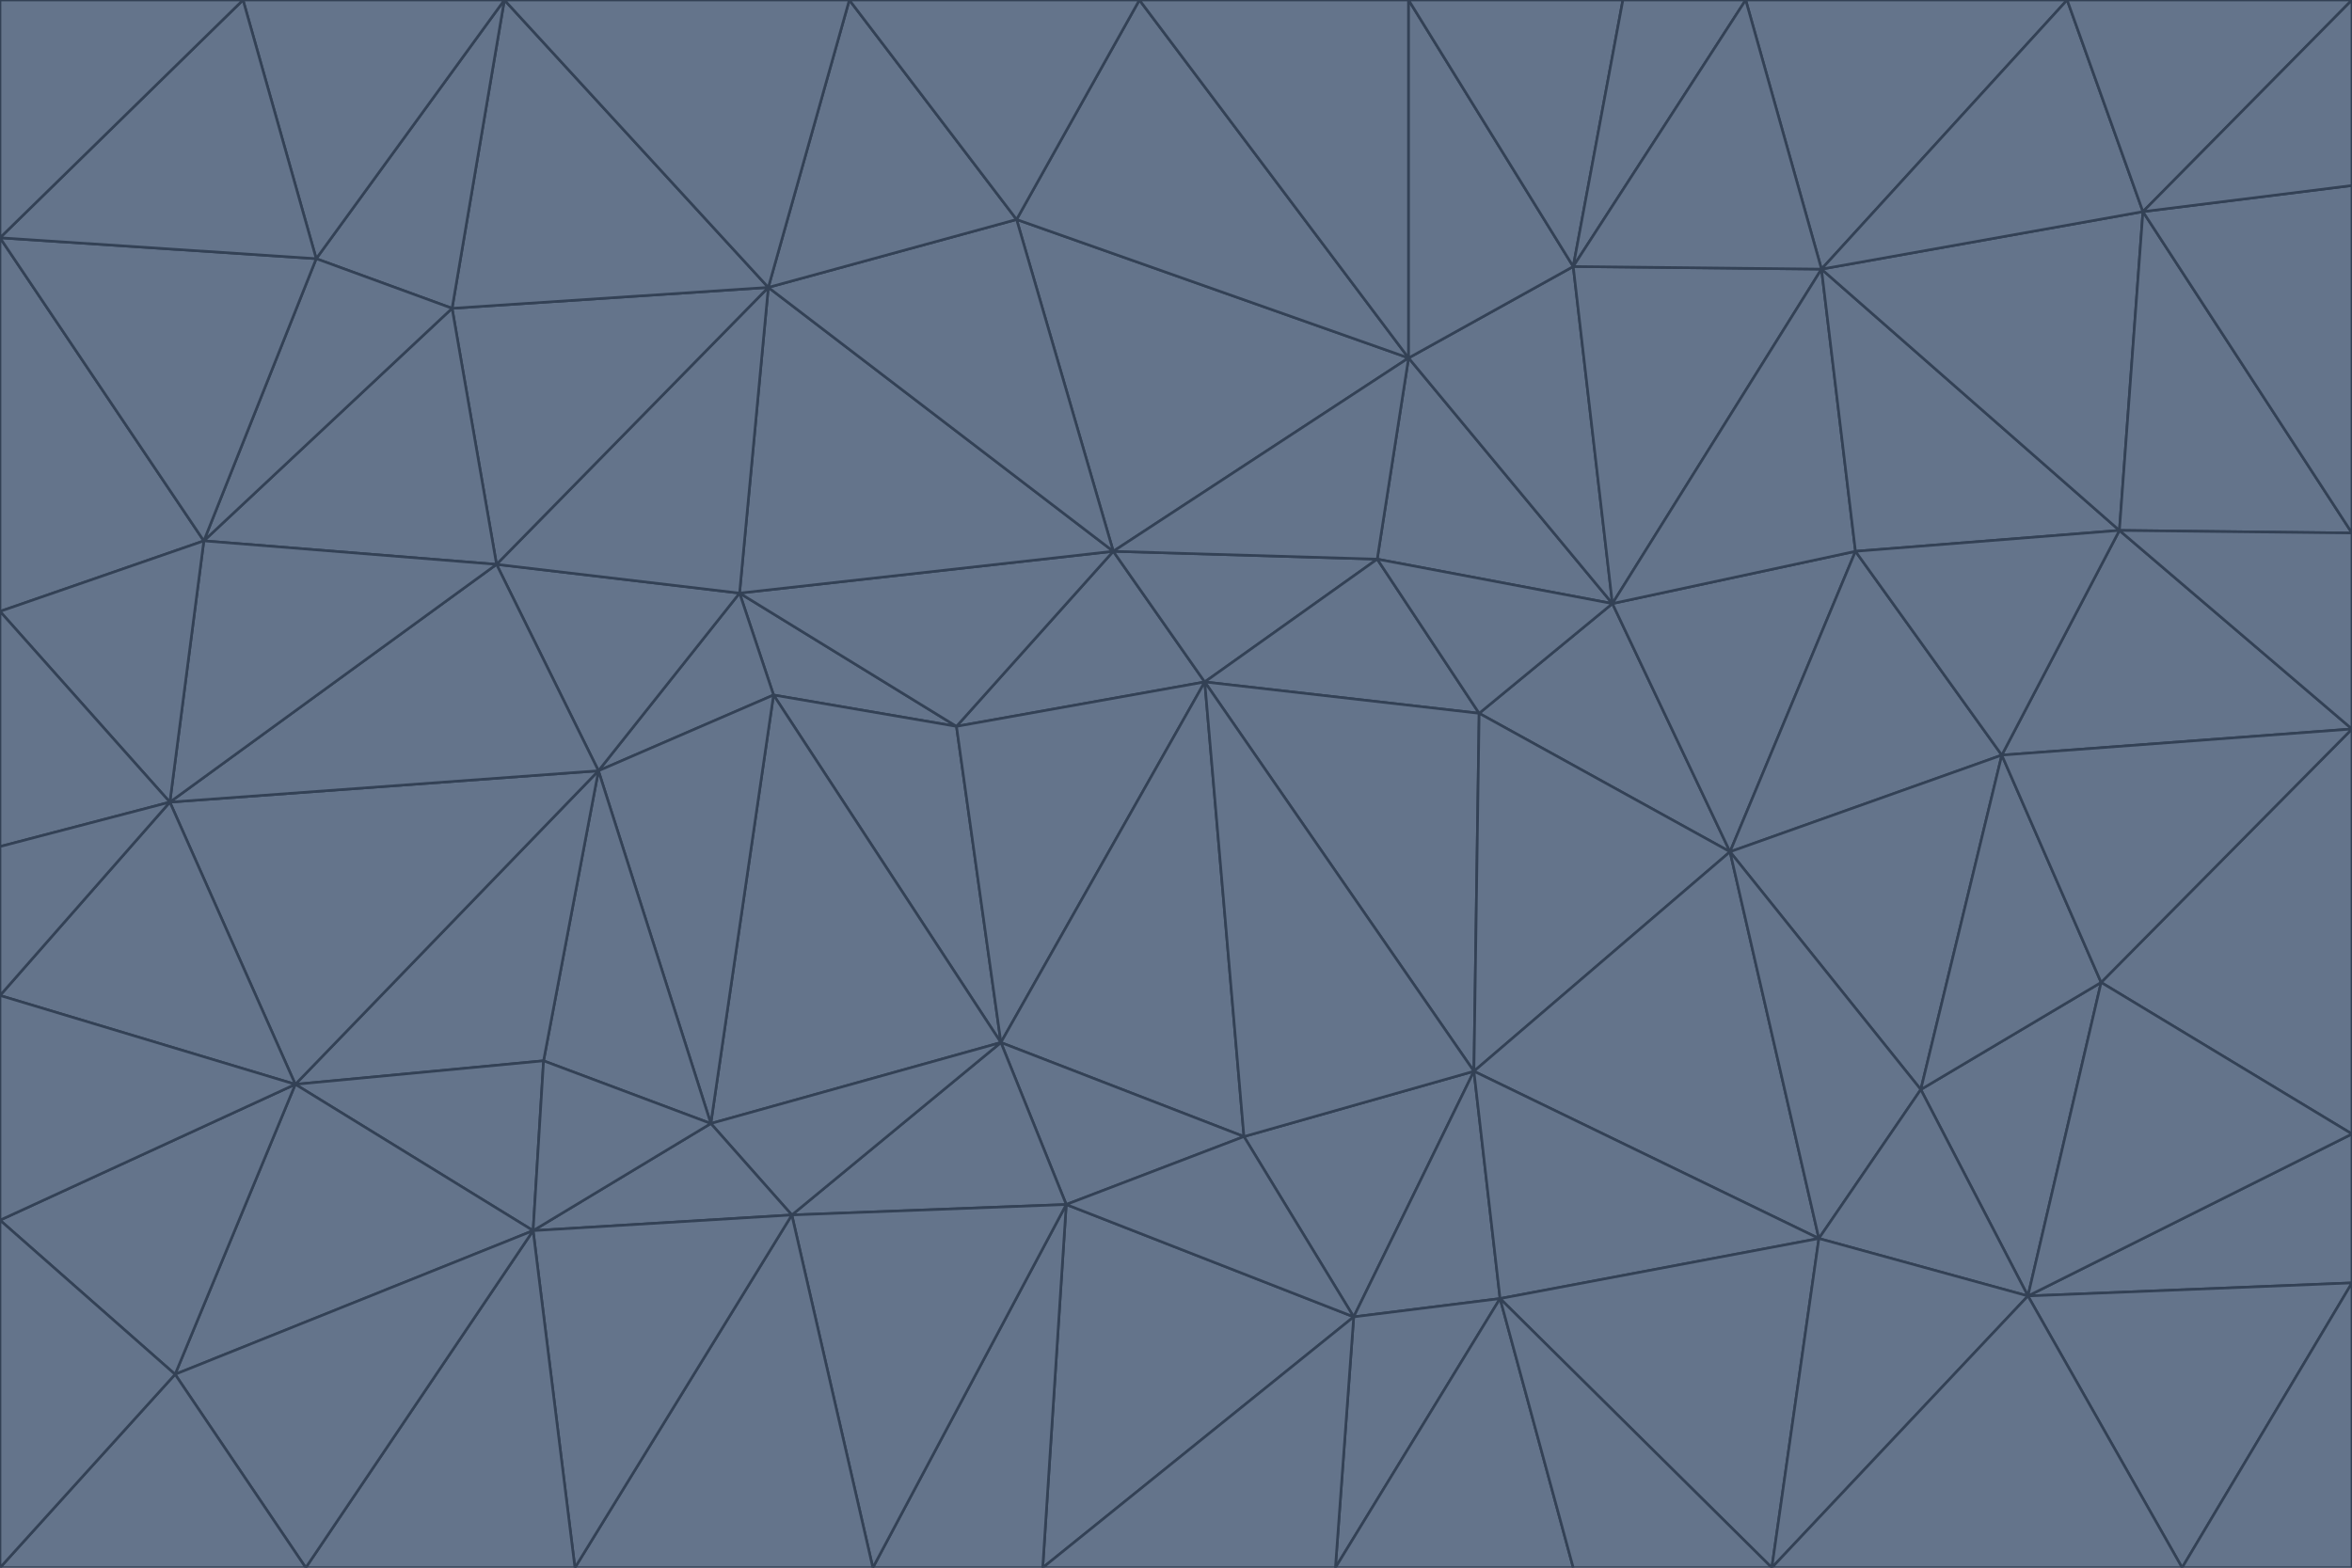 <svg id="visual" viewBox="0 0 900 600" width="900" height="600" xmlns="http://www.w3.org/2000/svg" xmlns:xlink="http://www.w3.org/1999/xlink" version="1.1"><g stroke-width="1" stroke-linejoin="bevel"><path d="M461 261L426 211L366 278Z" fill="#64748b" stroke="#334155"></path><path d="M283 227L296 266L366 278Z" fill="#64748b" stroke="#334155"></path><path d="M461 261L527 214L426 211Z" fill="#64748b" stroke="#334155"></path><path d="M426 211L283 227L366 278Z" fill="#64748b" stroke="#334155"></path><path d="M296 266L383 399L366 278Z" fill="#64748b" stroke="#334155"></path><path d="M366 278L383 399L461 261Z" fill="#64748b" stroke="#334155"></path><path d="M461 261L566 273L527 214Z" fill="#64748b" stroke="#334155"></path><path d="M564 410L566 273L461 261Z" fill="#64748b" stroke="#334155"></path><path d="M539 137L389 84L426 211Z" fill="#64748b" stroke="#334155"></path><path d="M426 211L294 110L283 227Z" fill="#64748b" stroke="#334155"></path><path d="M617 231L539 137L527 214Z" fill="#64748b" stroke="#334155"></path><path d="M527 214L539 137L426 211Z" fill="#64748b" stroke="#334155"></path><path d="M283 227L229 295L296 266Z" fill="#64748b" stroke="#334155"></path><path d="M296 266L272 430L383 399Z" fill="#64748b" stroke="#334155"></path><path d="M190 216L229 295L283 227Z" fill="#64748b" stroke="#334155"></path><path d="M383 399L476 435L461 261Z" fill="#64748b" stroke="#334155"></path><path d="M389 84L294 110L426 211Z" fill="#64748b" stroke="#334155"></path><path d="M383 399L408 461L476 435Z" fill="#64748b" stroke="#334155"></path><path d="M303 465L408 461L383 399Z" fill="#64748b" stroke="#334155"></path><path d="M662 326L617 231L566 273Z" fill="#64748b" stroke="#334155"></path><path d="M566 273L617 231L527 214Z" fill="#64748b" stroke="#334155"></path><path d="M518 504L564 410L476 435Z" fill="#64748b" stroke="#334155"></path><path d="M476 435L564 410L461 261Z" fill="#64748b" stroke="#334155"></path><path d="M229 295L272 430L296 266Z" fill="#64748b" stroke="#334155"></path><path d="M294 110L190 216L283 227Z" fill="#64748b" stroke="#334155"></path><path d="M229 295L208 406L272 430Z" fill="#64748b" stroke="#334155"></path><path d="M272 430L303 465L383 399Z" fill="#64748b" stroke="#334155"></path><path d="M617 231L602 102L539 137Z" fill="#64748b" stroke="#334155"></path><path d="M539 137L436 0L389 84Z" fill="#64748b" stroke="#334155"></path><path d="M113 415L208 406L229 295Z" fill="#64748b" stroke="#334155"></path><path d="M272 430L204 471L303 465Z" fill="#64748b" stroke="#334155"></path><path d="M564 410L662 326L566 273Z" fill="#64748b" stroke="#334155"></path><path d="M617 231L697 103L602 102Z" fill="#64748b" stroke="#334155"></path><path d="M539 0L436 0L539 137Z" fill="#64748b" stroke="#334155"></path><path d="M389 84L325 0L294 110Z" fill="#64748b" stroke="#334155"></path><path d="M399 600L518 504L408 461Z" fill="#64748b" stroke="#334155"></path><path d="M408 461L518 504L476 435Z" fill="#64748b" stroke="#334155"></path><path d="M564 410L696 474L662 326Z" fill="#64748b" stroke="#334155"></path><path d="M436 0L325 0L389 84Z" fill="#64748b" stroke="#334155"></path><path d="M294 110L173 118L190 216Z" fill="#64748b" stroke="#334155"></path><path d="M193 0L173 118L294 110Z" fill="#64748b" stroke="#334155"></path><path d="M113 415L204 471L208 406Z" fill="#64748b" stroke="#334155"></path><path d="M602 102L539 0L539 137Z" fill="#64748b" stroke="#334155"></path><path d="M518 504L574 497L564 410Z" fill="#64748b" stroke="#334155"></path><path d="M208 406L204 471L272 430Z" fill="#64748b" stroke="#334155"></path><path d="M334 600L399 600L408 461Z" fill="#64748b" stroke="#334155"></path><path d="M113 415L229 295L65 307Z" fill="#64748b" stroke="#334155"></path><path d="M662 326L710 211L617 231Z" fill="#64748b" stroke="#334155"></path><path d="M602 102L621 0L539 0Z" fill="#64748b" stroke="#334155"></path><path d="M710 211L697 103L617 231Z" fill="#64748b" stroke="#334155"></path><path d="M193 0L121 99L173 118Z" fill="#64748b" stroke="#334155"></path><path d="M173 118L78 207L190 216Z" fill="#64748b" stroke="#334155"></path><path d="M668 0L621 0L602 102Z" fill="#64748b" stroke="#334155"></path><path d="M65 307L229 295L190 216Z" fill="#64748b" stroke="#334155"></path><path d="M121 99L78 207L173 118Z" fill="#64748b" stroke="#334155"></path><path d="M325 0L193 0L294 110Z" fill="#64748b" stroke="#334155"></path><path d="M334 600L408 461L303 465Z" fill="#64748b" stroke="#334155"></path><path d="M518 504L511 600L574 497Z" fill="#64748b" stroke="#334155"></path><path d="M334 600L303 465L220 600Z" fill="#64748b" stroke="#334155"></path><path d="M78 207L65 307L190 216Z" fill="#64748b" stroke="#334155"></path><path d="M220 600L303 465L204 471Z" fill="#64748b" stroke="#334155"></path><path d="M399 600L511 600L518 504Z" fill="#64748b" stroke="#334155"></path><path d="M662 326L766 289L710 211Z" fill="#64748b" stroke="#334155"></path><path d="M710 211L811 203L697 103Z" fill="#64748b" stroke="#334155"></path><path d="M735 417L766 289L662 326Z" fill="#64748b" stroke="#334155"></path><path d="M696 474L564 410L574 497Z" fill="#64748b" stroke="#334155"></path><path d="M678 600L696 474L574 497Z" fill="#64748b" stroke="#334155"></path><path d="M696 474L735 417L662 326Z" fill="#64748b" stroke="#334155"></path><path d="M791 0L668 0L697 103Z" fill="#64748b" stroke="#334155"></path><path d="M697 103L668 0L602 102Z" fill="#64748b" stroke="#334155"></path><path d="M511 600L602 600L574 497Z" fill="#64748b" stroke="#334155"></path><path d="M117 600L220 600L204 471Z" fill="#64748b" stroke="#334155"></path><path d="M900 279L811 203L766 289Z" fill="#64748b" stroke="#334155"></path><path d="M766 289L811 203L710 211Z" fill="#64748b" stroke="#334155"></path><path d="M776 496L804 376L735 417Z" fill="#64748b" stroke="#334155"></path><path d="M735 417L804 376L766 289Z" fill="#64748b" stroke="#334155"></path><path d="M776 496L735 417L696 474Z" fill="#64748b" stroke="#334155"></path><path d="M193 0L93 0L121 99Z" fill="#64748b" stroke="#334155"></path><path d="M0 91L0 234L78 207Z" fill="#64748b" stroke="#334155"></path><path d="M78 207L0 234L65 307Z" fill="#64748b" stroke="#334155"></path><path d="M0 91L78 207L121 99Z" fill="#64748b" stroke="#334155"></path><path d="M65 307L0 381L113 415Z" fill="#64748b" stroke="#334155"></path><path d="M113 415L67 526L204 471Z" fill="#64748b" stroke="#334155"></path><path d="M0 234L0 324L65 307Z" fill="#64748b" stroke="#334155"></path><path d="M0 324L0 381L65 307Z" fill="#64748b" stroke="#334155"></path><path d="M602 600L678 600L574 497Z" fill="#64748b" stroke="#334155"></path><path d="M678 600L776 496L696 474Z" fill="#64748b" stroke="#334155"></path><path d="M0 467L67 526L113 415Z" fill="#64748b" stroke="#334155"></path><path d="M93 0L0 91L121 99Z" fill="#64748b" stroke="#334155"></path><path d="M811 203L820 81L697 103Z" fill="#64748b" stroke="#334155"></path><path d="M900 204L820 81L811 203Z" fill="#64748b" stroke="#334155"></path><path d="M67 526L117 600L204 471Z" fill="#64748b" stroke="#334155"></path><path d="M820 81L791 0L697 103Z" fill="#64748b" stroke="#334155"></path><path d="M0 381L0 467L113 415Z" fill="#64748b" stroke="#334155"></path><path d="M67 526L0 600L117 600Z" fill="#64748b" stroke="#334155"></path><path d="M93 0L0 0L0 91Z" fill="#64748b" stroke="#334155"></path><path d="M900 434L900 279L804 376Z" fill="#64748b" stroke="#334155"></path><path d="M804 376L900 279L766 289Z" fill="#64748b" stroke="#334155"></path><path d="M820 81L900 0L791 0Z" fill="#64748b" stroke="#334155"></path><path d="M900 279L900 204L811 203Z" fill="#64748b" stroke="#334155"></path><path d="M900 491L900 434L776 496Z" fill="#64748b" stroke="#334155"></path><path d="M776 496L900 434L804 376Z" fill="#64748b" stroke="#334155"></path><path d="M900 204L900 71L820 81Z" fill="#64748b" stroke="#334155"></path><path d="M0 467L0 600L67 526Z" fill="#64748b" stroke="#334155"></path><path d="M835 600L900 491L776 496Z" fill="#64748b" stroke="#334155"></path><path d="M678 600L835 600L776 496Z" fill="#64748b" stroke="#334155"></path><path d="M900 71L900 0L820 81Z" fill="#64748b" stroke="#334155"></path><path d="M835 600L900 600L900 491Z" fill="#64748b" stroke="#334155"></path></g></svg>